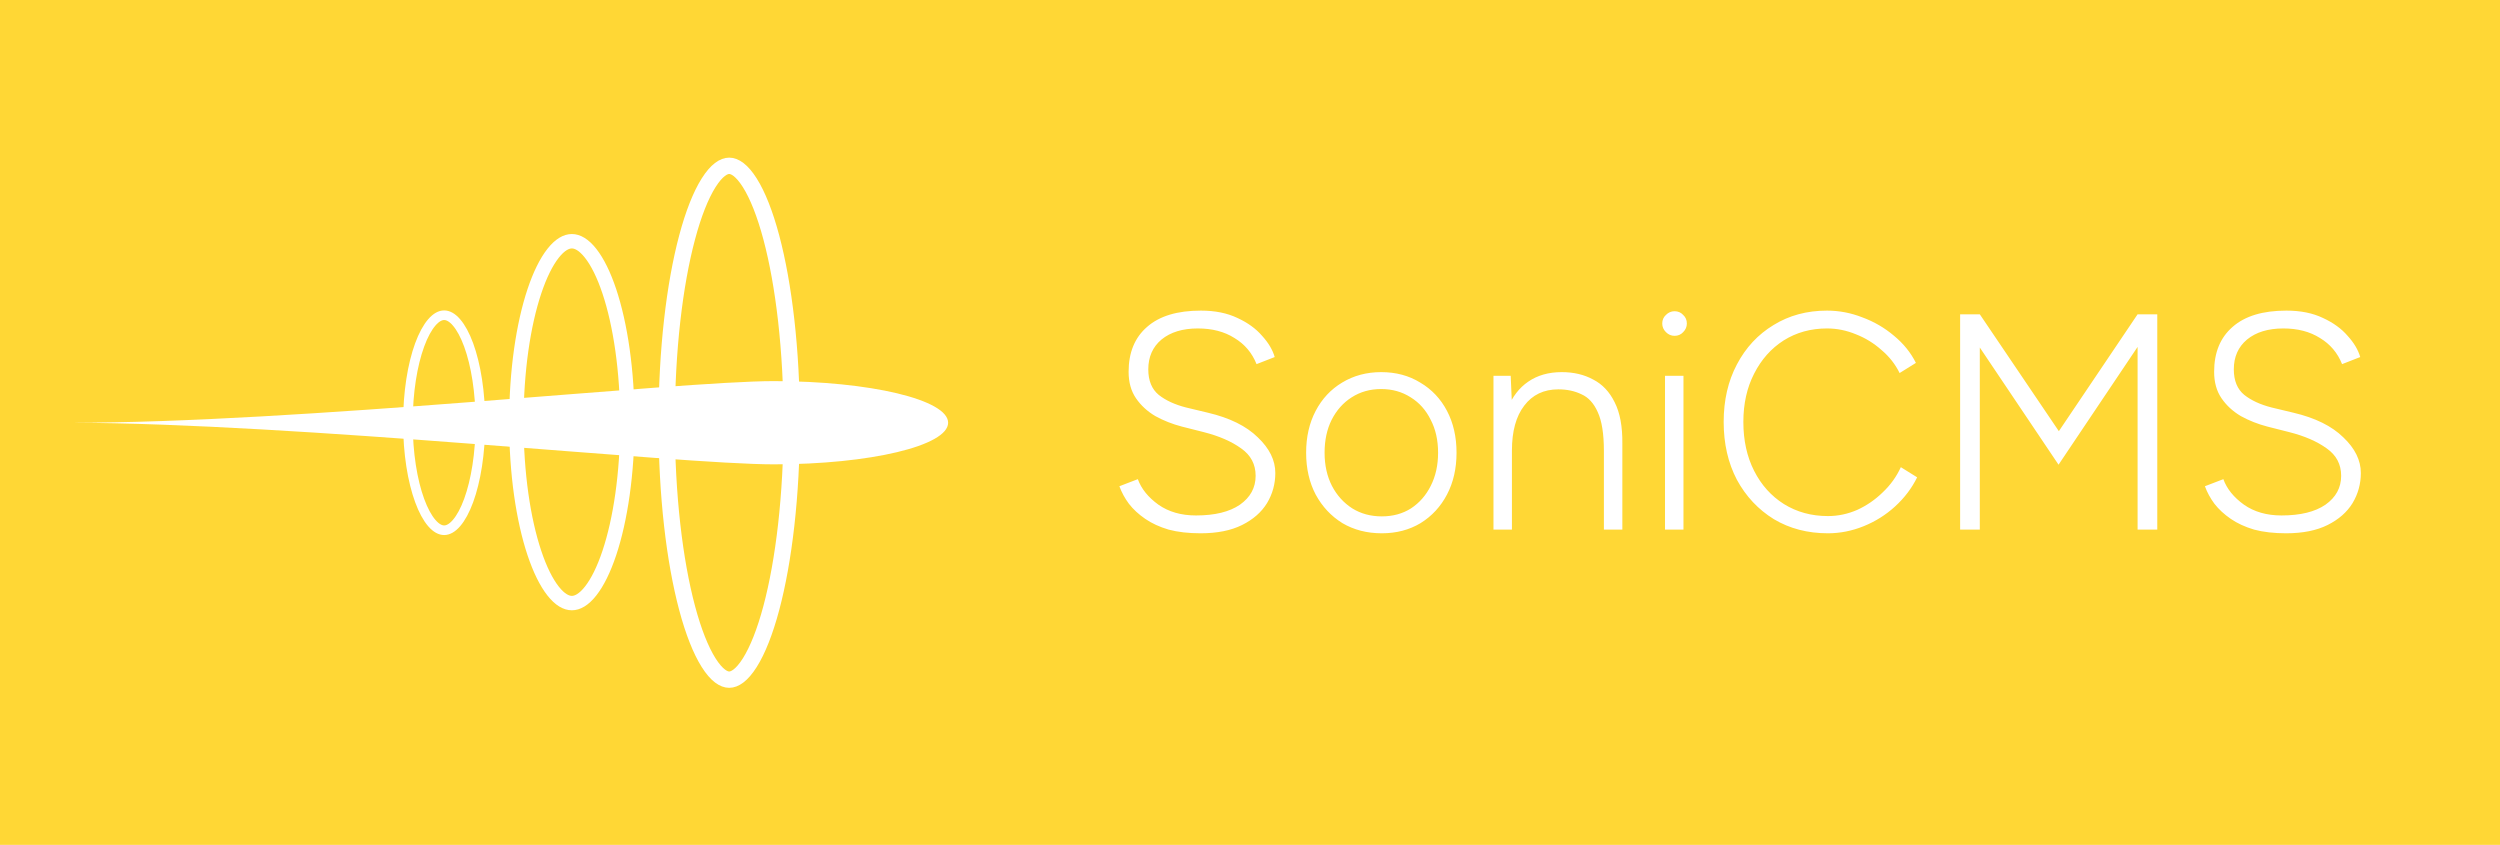 <svg width="2601" height="879" viewBox="0 0 2601 879" fill="none" xmlns="http://www.w3.org/2000/svg">
<rect width="2601" height="879" fill="#FFD735"/>
<path d="M693.62 439.81C693.62 515.453 701.805 583.634 714.875 632.647C721.426 657.215 729.081 676.485 737.231 689.412C745.649 702.764 753.107 707.12 758.669 707.12C764.231 707.12 771.689 702.764 780.107 689.412C788.257 676.485 795.912 657.215 802.463 632.647C815.533 583.634 823.718 515.453 823.718 439.81C823.718 364.167 815.533 295.985 802.463 246.973C795.912 222.405 788.257 203.135 780.107 190.208C771.689 176.856 764.231 172.5 758.669 172.5C753.107 172.5 745.649 176.856 737.231 190.208C729.081 203.135 721.426 222.405 714.875 246.973C701.805 295.985 693.62 364.167 693.62 439.81Z" stroke="white" stroke-width="17"/>
<path d="M537.217 439.216C537.217 492.686 544.453 540.782 555.942 575.251C561.7 592.525 568.391 605.963 575.457 614.928C582.589 623.978 589.237 627.452 594.963 627.452C600.688 627.452 607.336 623.978 614.469 614.928C621.534 605.963 628.225 592.525 633.983 575.251C645.473 540.782 652.708 492.686 652.708 439.216C652.708 385.747 645.473 337.651 633.983 303.182C628.225 285.908 621.534 272.47 614.469 263.505C607.336 254.455 600.688 250.98 594.963 250.98C589.237 250.98 582.589 254.455 575.457 263.505C568.391 272.47 561.7 285.908 555.942 303.182C544.453 337.651 537.217 385.747 537.217 439.216Z" stroke="white" stroke-width="15"/>
<path d="M424.393 439.81C424.393 471.648 429.118 500.253 436.598 520.718C440.345 530.971 444.688 538.917 449.26 544.207C453.843 549.511 458.198 551.658 462.099 551.658C466.001 551.658 470.356 549.511 474.939 544.207C479.51 538.917 483.854 530.971 487.601 520.718C495.081 500.253 499.805 471.648 499.805 439.81C499.805 407.972 495.081 379.367 487.601 358.902C483.854 348.649 479.51 340.703 474.939 335.413C470.356 330.109 466.001 327.961 462.099 327.961C458.198 327.961 453.843 330.109 449.26 335.413C444.688 340.703 440.345 348.649 436.598 358.902C429.118 379.367 424.393 407.972 424.393 439.81Z" stroke="white" stroke-width="10"/>
<path d="M73 439.81C308.144 440.285 704.925 483.109 805.082 483.109C905.24 483.109 986.435 463.723 986.435 439.81C986.435 415.896 905.24 396.511 805.082 396.511C704.925 396.511 306.935 440.282 73 439.81Z" fill="white"/>
<path d="M1249.08 554.84C1236.49 554.84 1225.4 553.56 1215.8 551C1206.41 548.227 1198.31 544.493 1191.48 539.8C1184.65 535.107 1179 529.88 1174.52 524.12C1170.25 518.36 1166.95 512.28 1164.6 505.88L1183.8 498.52C1187.43 508.547 1194.57 517.4 1205.24 525.08C1215.91 532.547 1228.92 536.28 1244.28 536.28C1263.91 536.28 1279.16 532.547 1290.04 525.08C1300.92 517.4 1306.36 507.373 1306.36 495C1306.36 483.053 1301.35 473.56 1291.32 466.52C1281.29 459.267 1268.28 453.613 1252.28 449.56L1229.56 443.8C1219.75 441.24 1210.57 437.613 1202.04 432.92C1193.72 428.013 1187 421.827 1181.88 414.36C1176.76 406.893 1174.2 397.72 1174.2 386.84C1174.2 366.787 1180.6 351.213 1193.4 340.12C1206.2 328.813 1224.87 323.16 1249.4 323.16C1264.12 323.16 1276.81 325.72 1287.48 330.84C1298.15 335.747 1306.68 341.933 1313.08 349.4C1319.69 356.653 1324.07 364.013 1326.2 371.48L1307.32 378.84C1302.63 367.107 1294.95 358.04 1284.28 351.64C1273.83 345.027 1261.13 341.72 1246.2 341.72C1230.41 341.72 1217.83 345.56 1208.44 353.24C1199.27 360.92 1194.68 371.267 1194.68 384.28C1194.68 396.013 1198.31 404.867 1205.56 410.84C1212.81 416.6 1222.31 420.973 1234.04 423.96L1256.76 429.4C1279.37 434.733 1296.65 443.267 1308.6 455C1320.76 466.52 1326.84 478.893 1326.84 492.12C1326.84 503.427 1323.96 513.88 1318.2 523.48C1312.44 532.867 1303.8 540.44 1292.28 546.2C1280.76 551.96 1266.36 554.84 1249.08 554.84ZM1437.62 554.84C1422.26 554.84 1408.61 551.32 1396.66 544.28C1384.93 537.027 1375.65 527.107 1368.82 514.52C1362.21 501.933 1358.9 487.427 1358.9 471C1358.9 454.573 1362.21 440.067 1368.82 427.48C1375.43 414.893 1384.61 405.08 1396.34 398.04C1408.29 390.787 1421.83 387.16 1436.98 387.16C1452.34 387.16 1465.89 390.787 1477.62 398.04C1489.57 405.08 1498.85 414.893 1505.46 427.48C1512.07 440.067 1515.38 454.573 1515.38 471C1515.38 487.427 1512.07 501.933 1505.46 514.52C1498.85 527.107 1489.67 537.027 1477.94 544.28C1466.21 551.32 1452.77 554.84 1437.62 554.84ZM1437.62 537.24C1449.14 537.24 1459.27 534.467 1468.02 528.92C1476.77 523.16 1483.59 515.373 1488.5 505.56C1493.62 495.533 1496.18 484.013 1496.18 471C1496.18 457.987 1493.62 446.573 1488.5 436.76C1483.59 426.733 1476.66 418.947 1467.7 413.4C1458.74 407.64 1448.5 404.76 1436.98 404.76C1425.46 404.76 1415.22 407.64 1406.26 413.4C1397.51 418.947 1390.58 426.733 1385.46 436.76C1380.55 446.573 1378.1 457.987 1378.1 471C1378.1 484.013 1380.66 495.533 1385.78 505.56C1390.9 515.373 1397.94 523.16 1406.9 528.92C1415.86 534.467 1426.1 537.24 1437.62 537.24ZM1553.81 551V391H1571.73L1573.01 420.44V551H1553.81ZM1668.69 551V469.08H1687.89V551H1668.69ZM1668.69 469.08C1668.69 451.373 1666.56 437.933 1662.29 428.76C1658.24 419.587 1652.59 413.4 1645.33 410.2C1638.29 406.787 1630.29 405.08 1621.33 405.08C1606.19 405.08 1594.35 410.733 1585.81 422.04C1577.28 433.133 1573.01 448.707 1573.01 468.76H1561.17C1561.17 451.693 1563.63 437.08 1568.53 424.92C1573.44 412.76 1580.59 403.48 1589.97 397.08C1599.57 390.467 1611.2 387.16 1624.85 387.16C1637.23 387.16 1648.11 389.72 1657.49 394.84C1667.09 399.747 1674.56 407.64 1679.89 418.52C1685.44 429.4 1688.11 443.8 1687.89 461.72V469.08H1668.69ZM1732.28 551V391H1751.48V551H1732.28ZM1742.2 349.4C1738.79 349.4 1735.8 348.12 1733.24 345.56C1730.68 343 1729.4 340.013 1729.4 336.6C1729.4 332.973 1730.68 329.987 1733.24 327.64C1735.8 325.08 1738.79 323.8 1742.2 323.8C1745.83 323.8 1748.81 325.08 1751.16 327.64C1753.72 329.987 1755 332.973 1755 336.6C1755 340.013 1753.72 343 1751.16 345.56C1748.81 348.12 1745.83 349.4 1742.2 349.4ZM1901.79 554.84C1880.67 554.84 1861.9 549.933 1845.47 540.12C1829.26 530.093 1816.46 516.44 1807.07 499.16C1797.9 481.667 1793.31 461.613 1793.31 439C1793.31 416.387 1797.9 396.44 1807.07 379.16C1816.25 361.667 1828.94 348.013 1845.15 338.2C1861.37 328.173 1879.93 323.16 1900.83 323.16C1913.42 323.16 1925.69 325.507 1937.63 330.2C1949.79 334.68 1960.78 341.08 1970.59 349.4C1980.41 357.507 1987.98 366.893 1993.31 377.56L1976.35 388.12C1971.87 378.947 1965.58 370.947 1957.47 364.12C1949.58 357.08 1940.73 351.64 1930.91 347.8C1921.1 343.747 1911.07 341.72 1900.83 341.72C1883.98 341.72 1868.94 345.88 1855.71 354.2C1842.7 362.52 1832.46 374.04 1824.99 388.76C1817.53 403.267 1813.79 420.013 1813.79 439C1813.79 458.2 1817.53 475.16 1824.99 489.88C1832.46 504.6 1842.81 516.12 1856.03 524.44C1869.47 532.76 1884.73 536.92 1901.79 536.92C1912.25 536.92 1922.38 534.787 1932.19 530.52C1942.01 526.04 1950.86 519.96 1958.75 512.28C1966.86 504.6 1973.15 495.853 1977.63 486.04L1994.59 496.6C1989.05 507.907 1981.37 518.04 1971.55 527C1961.95 535.747 1951.07 542.573 1938.91 547.48C1926.75 552.387 1914.38 554.84 1901.79 554.84ZM2039.31 551V327H2059.79L2142.03 448.6L2223.95 327H2244.43V551H2223.95V360.92L2141.71 483.48L2059.79 361.56V551H2039.31ZM2378.46 554.84C2365.87 554.84 2354.78 553.56 2345.18 551C2335.79 548.227 2327.68 544.493 2320.86 539.8C2314.03 535.107 2308.38 529.88 2303.9 524.12C2299.63 518.36 2296.32 512.28 2293.98 505.88L2313.18 498.52C2316.8 508.547 2323.95 517.4 2334.62 525.08C2345.28 532.547 2358.3 536.28 2373.66 536.28C2393.28 536.28 2408.54 532.547 2419.42 525.08C2430.3 517.4 2435.74 507.373 2435.74 495C2435.74 483.053 2430.72 473.56 2420.7 466.52C2410.67 459.267 2397.66 453.613 2381.66 449.56L2358.94 443.8C2349.12 441.24 2339.95 437.613 2331.42 432.92C2323.1 428.013 2316.38 421.827 2311.26 414.36C2306.14 406.893 2303.58 397.72 2303.58 386.84C2303.58 366.787 2309.98 351.213 2322.78 340.12C2335.58 328.813 2354.24 323.16 2378.78 323.16C2393.5 323.16 2406.19 325.72 2416.86 330.84C2427.52 335.747 2436.06 341.933 2442.46 349.4C2449.07 356.653 2453.44 364.013 2455.58 371.48L2436.7 378.84C2432 367.107 2424.32 358.04 2413.66 351.64C2403.2 345.027 2390.51 341.72 2375.58 341.72C2359.79 341.72 2347.2 345.56 2337.82 353.24C2328.64 360.92 2324.06 371.267 2324.06 384.28C2324.06 396.013 2327.68 404.867 2334.94 410.84C2342.19 416.6 2351.68 420.973 2363.42 423.96L2386.14 429.4C2408.75 434.733 2426.03 443.267 2437.97 455C2450.14 466.52 2456.22 478.893 2456.22 492.12C2456.22 503.427 2453.34 513.88 2447.58 523.48C2441.82 532.867 2433.18 540.44 2421.66 546.2C2410.14 551.96 2395.74 554.84 2378.46 554.84Z" fill="white"/>
</svg>
